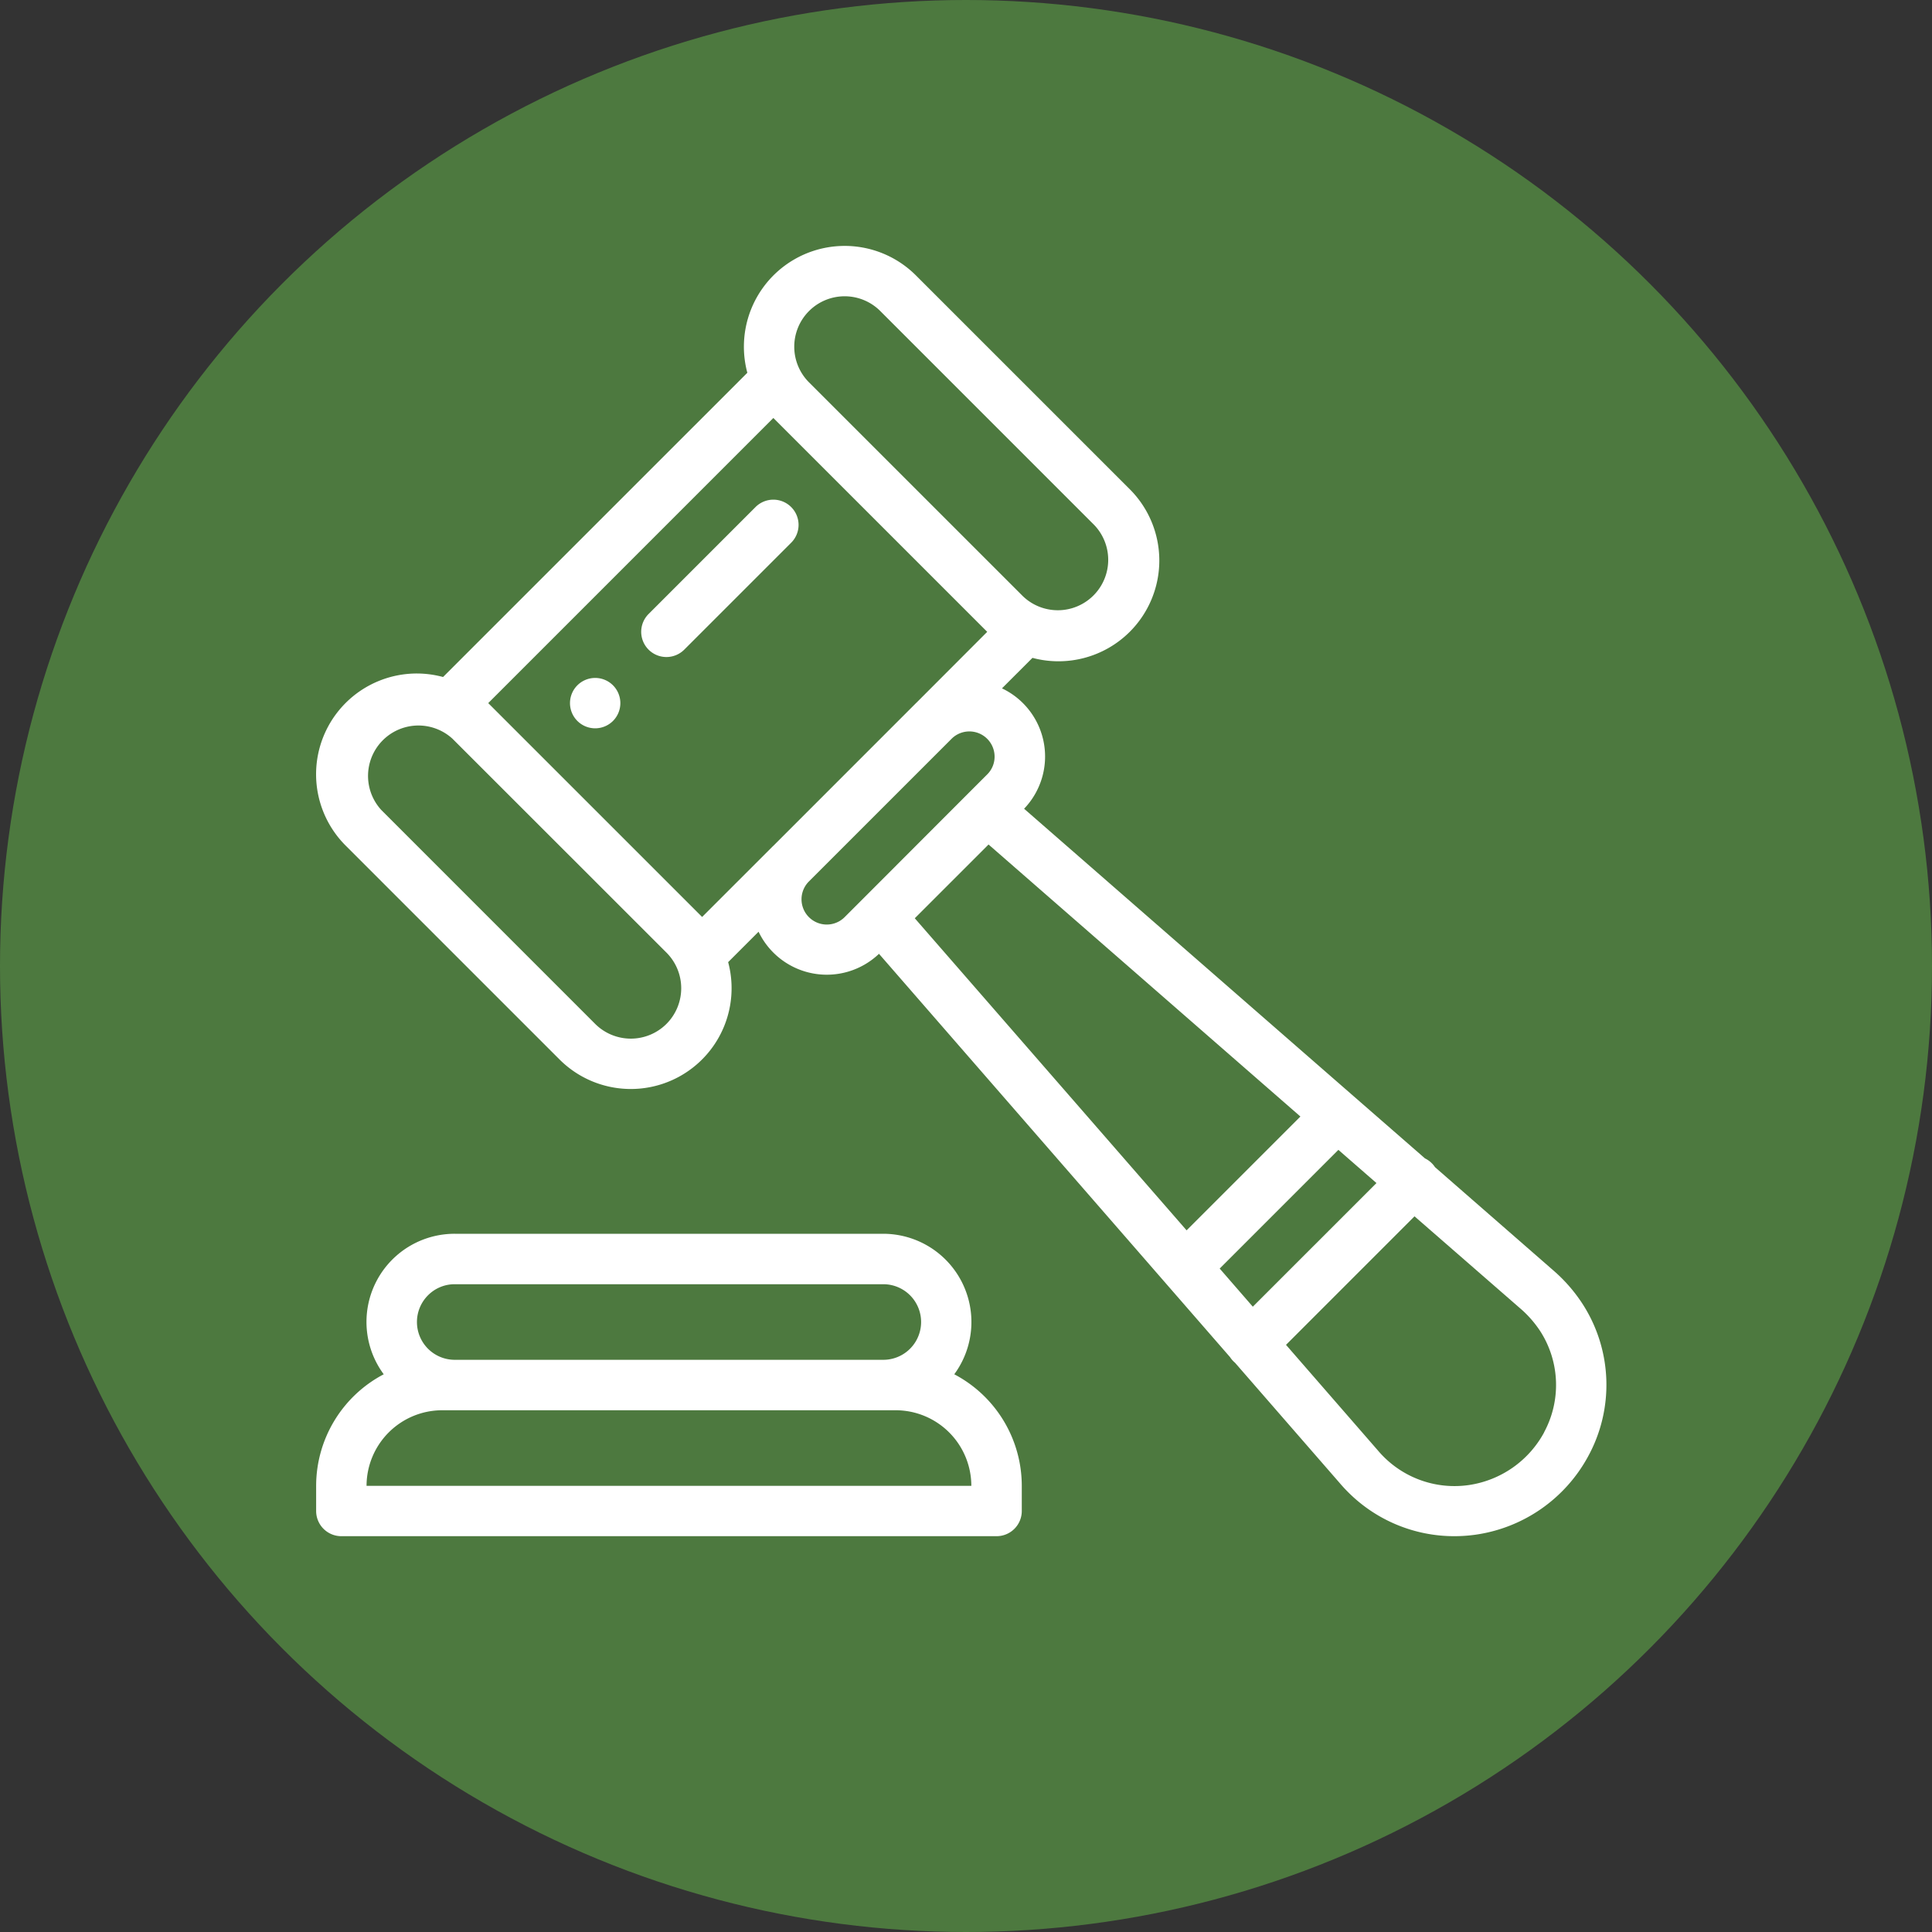 <svg xmlns="http://www.w3.org/2000/svg" width="55" height="55" viewBox="0 0 55 55">
  <rect x="0" y="0" width="55" height="55" fill="#333333" stroke="none"/>
  <g id="_39" data-name="39" transform="translate(-285 -1924)">
    <circle id="Elipse_4813" data-name="Elipse 4813" cx="27.5" cy="27.5" r="27.5" transform="translate(285 1924)" fill="#4d793f"/>
    <g id="subasta" transform="translate(294 1930.999)">
      <g id="Grupo_947433" data-name="Grupo 947433" transform="translate(7.225 12.3)">
        <g id="Grupo_947432" data-name="Grupo 947432">
          <path id="Trazado_690725" data-name="Trazado 690725" d="M101.929,171.63a.717.717,0,1,0,0,1.015A.718.718,0,0,0,101.929,171.63Z" transform="translate(-100.704 -171.42)" fill="#fff"/>
        </g>
      </g>
      <g id="Grupo_947435" data-name="Grupo 947435" transform="translate(0 28.125)">
        <g id="Grupo_947434" data-name="Grupo 947434">
          <path id="Trazado_690726" data-name="Trazado 690726" d="M18.166,395.986a2.512,2.512,0,0,0-2.024-4H3.946a2.509,2.509,0,0,0-2.022,4A3.59,3.59,0,0,0,0,399.161v.717a.717.717,0,0,0,.717.717H19.371a.717.717,0,0,0,.717-.717v-.717A3.59,3.59,0,0,0,18.166,395.986ZM3.185,393.737a1.069,1.069,0,0,1,.761-.315h12.2a1.076,1.076,0,1,1,0,2.152H3.946a1.076,1.076,0,0,1-.761-1.837Zm-1.75,5.425a2.155,2.155,0,0,1,2.152-2.152H16.5a2.155,2.155,0,0,1,2.152,2.152Z" transform="translate(0 -391.987)" fill="#fff"/>
        </g>
      </g>
      <g id="Grupo_947437" data-name="Grupo 947437" transform="translate(0.002 0.001)">
        <g id="Grupo_947436" data-name="Grupo 947436">
          <path id="Trazado_690727" data-name="Trazado 690727" d="M36.086,30.144a4.518,4.518,0,0,0-.864-.992L31.87,26.227a.712.712,0,0,0-.285-.249L29.557,24.21l-9.384-8.186a2.148,2.148,0,0,0-.63-3.427l.868-.868a2.872,2.872,0,0,0,2.77-.742,2.869,2.869,0,0,0,0-4.059L17.094.842a2.869,2.869,0,0,0-4.8,2.771L3.632,12.274a2.888,2.888,0,0,0-.743-.1,2.869,2.869,0,0,0-2.029,4.9l6.088,6.088a2.869,2.869,0,0,0,4.8-2.771l.866-.866a2.153,2.153,0,0,0,3.428.629l9.995,11.483a.721.721,0,0,0,.1.122c.013.013.026.025.04.036l2.978,3.422c.074.087.153.173.235.255a4.267,4.267,0,0,0,3.033,1.261,4.4,4.4,0,0,0,.6-.042,4.342,4.342,0,0,0,3.2-2.218A4.245,4.245,0,0,0,36.086,30.144ZM14.05,1.856a1.434,1.434,0,0,1,2.029,0l6.088,6.088a1.435,1.435,0,0,1-2.029,2.029L14.05,3.886h0A1.436,1.436,0,0,1,14.05,1.856ZM9.992,22.149a1.437,1.437,0,0,1-2.03,0L1.875,16.061A1.435,1.435,0,0,1,3.9,14.031L9.992,20.12A1.436,1.436,0,0,1,9.992,22.149Zm3.021-5.05-2.006,2.006L4.918,13.017,13.035,4.9l6.088,6.088L17.114,13l-.02.019-4.056,4.057Zm2.562,1.5,0,0-.505.505A.718.718,0,0,1,14.041,18.1l4.075-4.075a.718.718,0,0,1,1.217.515.711.711,0,0,1-.21.507l-.5.5-.01.01Zm1.486.543,2.1-2.1,8.878,7.744-3.24,3.24Zm8.68,9.972,3.379-3.379,1.084.945L26.684,30.2Zm9.236,4.664a2.918,2.918,0,0,1-2.148,1.5,2.851,2.851,0,0,1-2.426-.813c-.055-.055-.108-.113-.157-.171l-.007-.008-2.61-3,3.658-3.659,3,2.613.007.006a3.088,3.088,0,0,1,.592.681A2.833,2.833,0,0,1,34.976,33.775Z" transform="translate(-0.021 -0.001)" fill="#fff"/>
        </g>
      </g>
      <g id="Grupo_947439" data-name="Grupo 947439" transform="translate(9.254 7.226)">
        <g id="Grupo_947438" data-name="Grupo 947438">
          <path id="Trazado_690728" data-name="Trazado 690728" d="M133.254,100.917a.717.717,0,0,0-1.015,0l-3.044,3.044a.717.717,0,0,0,1.015,1.015l3.044-3.044A.717.717,0,0,0,133.254,100.917Z" transform="translate(-128.985 -100.707)" fill="#fff"/>
        </g>
      </g>
    </g>
  </g>
</svg>

